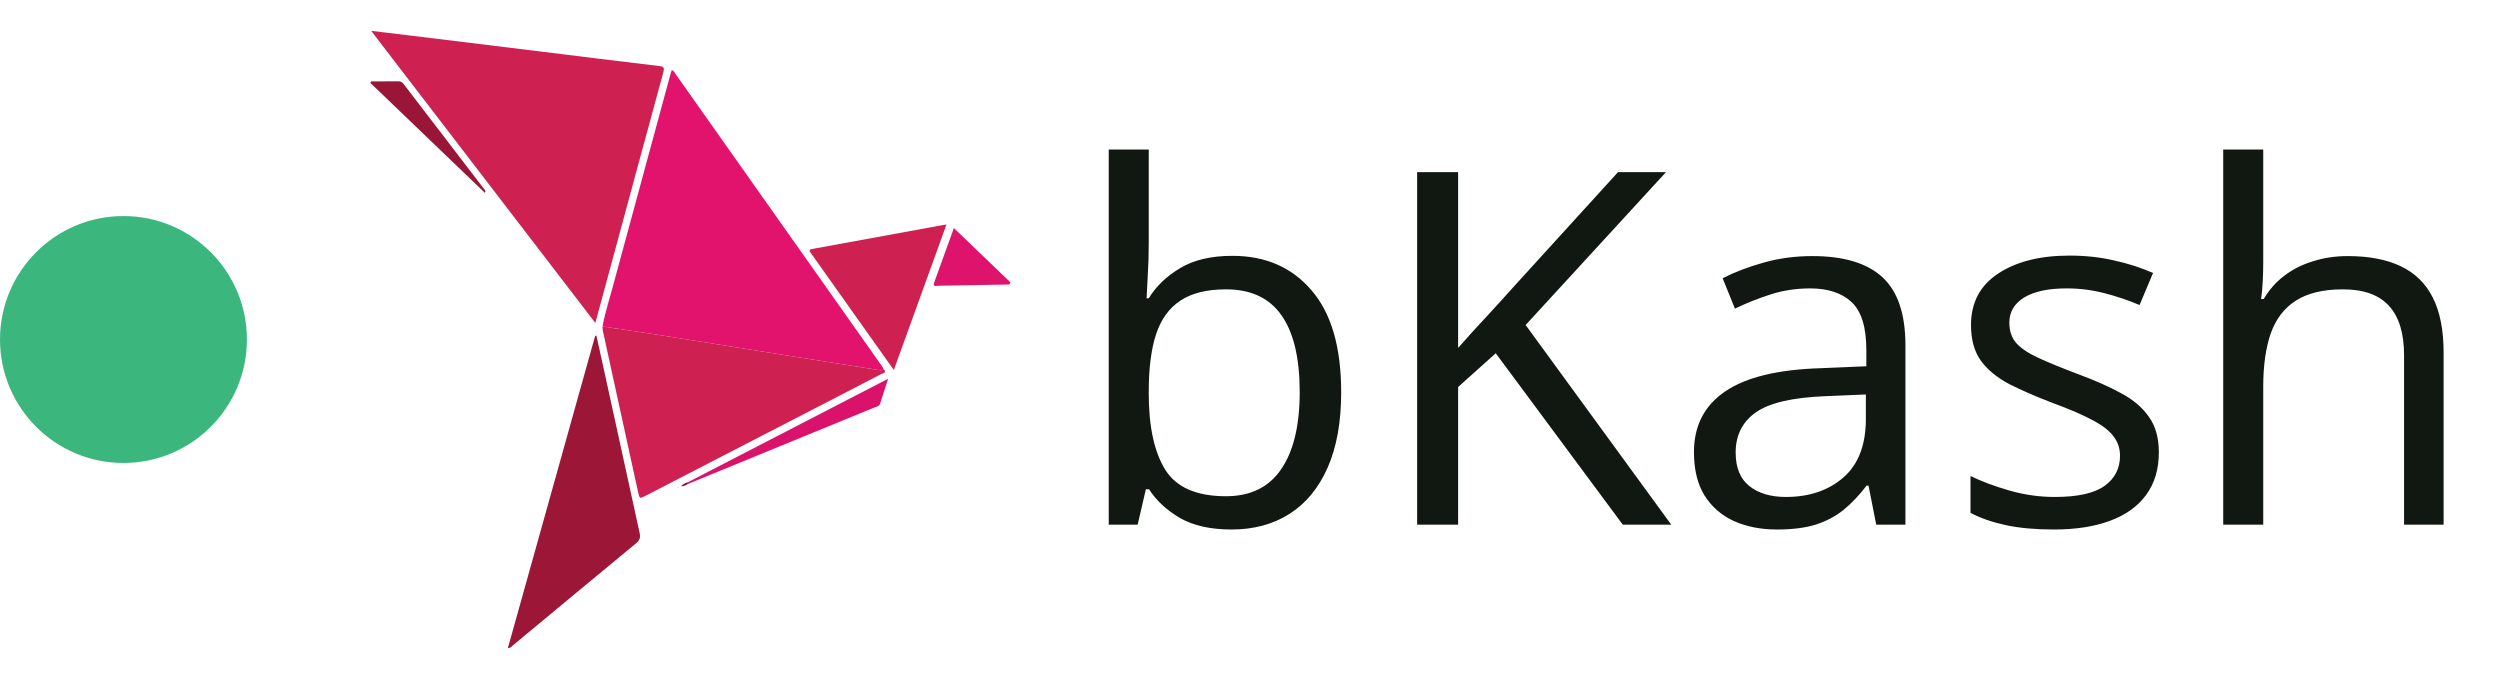 <svg width="162" height="44" viewBox="0 0 162 44" fill="none" xmlns="http://www.w3.org/2000/svg">
<circle cx="8" cy="22" r="8" fill="#3BB77E"/>
<path d="M74.439 9.688V15.766C74.439 16.463 74.419 17.141 74.377 17.797C74.346 18.453 74.32 18.963 74.299 19.328H74.439C74.908 18.557 75.585 17.906 76.471 17.375C77.356 16.844 78.486 16.578 79.861 16.578C82.007 16.578 83.716 17.323 84.986 18.812C86.268 20.292 86.908 22.495 86.908 25.422C86.908 27.349 86.617 28.974 86.033 30.297C85.45 31.62 84.627 32.62 83.564 33.297C82.502 33.974 81.247 34.312 79.799 34.312C78.445 34.312 77.33 34.062 76.455 33.562C75.591 33.052 74.924 32.432 74.455 31.703H74.252L73.721 34H71.846V9.688H74.439ZM79.439 18.75C78.2 18.75 77.216 18.995 76.486 19.484C75.757 19.963 75.231 20.693 74.908 21.672C74.596 22.641 74.439 23.87 74.439 25.359V25.5C74.439 27.656 74.799 29.307 75.518 30.453C76.236 31.588 77.544 32.156 79.439 32.156C81.033 32.156 82.226 31.573 83.018 30.406C83.82 29.24 84.221 27.573 84.221 25.406C84.221 23.198 83.825 21.537 83.033 20.422C82.252 19.307 81.054 18.75 79.439 18.75ZM108.299 34H105.158L96.924 22.891L94.486 25.078V34H91.83V11.156H94.486V22.547C95.08 21.87 95.689 21.198 96.314 20.531C96.939 19.854 97.559 19.172 98.174 18.484L104.846 11.156H107.955L98.861 21.062L108.299 34ZM117.439 16.594C119.481 16.594 120.997 17.052 121.986 17.969C122.976 18.885 123.471 20.349 123.471 22.359V34H121.58L121.08 31.469H120.955C120.476 32.094 119.976 32.62 119.455 33.047C118.934 33.464 118.33 33.781 117.643 34C116.965 34.208 116.132 34.312 115.143 34.312C114.101 34.312 113.174 34.13 112.361 33.766C111.559 33.401 110.924 32.849 110.455 32.109C109.997 31.37 109.768 30.432 109.768 29.297C109.768 27.588 110.445 26.276 111.799 25.359C113.153 24.443 115.215 23.943 117.986 23.859L120.939 23.734V22.688C120.939 21.208 120.622 20.172 119.986 19.578C119.351 18.984 118.455 18.688 117.299 18.688C116.403 18.688 115.549 18.818 114.736 19.078C113.924 19.338 113.153 19.646 112.424 20L111.627 18.031C112.398 17.635 113.283 17.297 114.283 17.016C115.283 16.734 116.335 16.594 117.439 16.594ZM120.908 25.562L118.299 25.672C116.163 25.755 114.658 26.104 113.783 26.719C112.908 27.333 112.471 28.203 112.471 29.328C112.471 30.307 112.768 31.031 113.361 31.5C113.955 31.969 114.742 32.203 115.721 32.203C117.242 32.203 118.486 31.781 119.455 30.938C120.424 30.094 120.908 28.828 120.908 27.141V25.562ZM139.893 29.312C139.893 30.406 139.617 31.328 139.064 32.078C138.523 32.818 137.742 33.375 136.721 33.75C135.71 34.125 134.502 34.312 133.096 34.312C131.898 34.312 130.861 34.219 129.986 34.031C129.111 33.844 128.346 33.578 127.689 33.234V30.844C128.387 31.188 129.221 31.5 130.189 31.781C131.158 32.062 132.148 32.203 133.158 32.203C134.637 32.203 135.71 31.963 136.377 31.484C137.044 31.005 137.377 30.354 137.377 29.531C137.377 29.062 137.242 28.651 136.971 28.297C136.71 27.932 136.268 27.583 135.643 27.25C135.018 26.906 134.153 26.531 133.049 26.125C131.955 25.708 131.007 25.297 130.205 24.891C129.413 24.474 128.799 23.969 128.361 23.375C127.934 22.781 127.721 22.01 127.721 21.062C127.721 19.615 128.304 18.505 129.471 17.734C130.648 16.953 132.189 16.562 134.096 16.562C135.127 16.562 136.09 16.667 136.986 16.875C137.893 17.073 138.736 17.344 139.518 17.688L138.643 19.766C137.934 19.463 137.179 19.208 136.377 19C135.575 18.792 134.757 18.688 133.924 18.688C132.726 18.688 131.804 18.885 131.158 19.281C130.523 19.677 130.205 20.219 130.205 20.906C130.205 21.438 130.351 21.875 130.643 22.219C130.945 22.562 131.424 22.885 132.08 23.188C132.736 23.49 133.601 23.844 134.674 24.25C135.747 24.646 136.674 25.057 137.455 25.484C138.236 25.901 138.835 26.412 139.252 27.016C139.679 27.609 139.893 28.375 139.893 29.312ZM146.658 9.688V16.953C146.658 17.37 146.648 17.792 146.627 18.219C146.606 18.635 146.57 19.021 146.518 19.375H146.689C147.044 18.771 147.492 18.266 148.033 17.859C148.585 17.443 149.21 17.13 149.908 16.922C150.606 16.703 151.346 16.594 152.127 16.594C153.502 16.594 154.648 16.812 155.564 17.25C156.492 17.688 157.184 18.365 157.643 19.281C158.111 20.198 158.346 21.385 158.346 22.844V34H155.783V23.016C155.783 21.588 155.455 20.521 154.799 19.812C154.153 19.104 153.158 18.75 151.814 18.75C150.544 18.75 149.528 18.995 148.768 19.484C148.018 19.963 147.476 20.672 147.143 21.609C146.82 22.547 146.658 23.693 146.658 25.047V34H144.064V9.688H146.658Z" fill="#111811"/>
<g clip-path="url(#clip0_1055_435)">
<path d="M24.053 2C24.971 2.11 25.795 2.206 26.618 2.307C29.412 2.648 32.205 2.99 34.998 3.334C37.572 3.651 40.145 3.976 42.72 4.279C43.042 4.316 43.058 4.412 42.981 4.696C41.793 9.048 40.617 13.404 39.438 17.758C39.161 18.782 38.883 19.806 38.579 20.929C33.724 14.603 28.919 8.341 24.053 2Z" fill="#CF2052"/>
<path d="M39.042 21.155C39.202 20.281 39.477 19.439 39.708 18.584C40.955 13.965 42.212 9.348 43.467 4.731C43.483 4.672 43.507 4.615 43.529 4.553C43.672 4.568 43.703 4.69 43.76 4.772C48.221 11.082 52.68 17.395 57.138 23.707C57.188 23.777 57.229 23.854 57.275 23.927C57.14 24.021 56.998 23.99 56.85 23.966C54.876 23.65 52.901 23.339 50.926 23.024C48.152 22.581 45.38 22.132 42.606 21.692C41.419 21.506 40.23 21.334 39.042 21.155Z" fill="#E1136D"/>
<path d="M39.042 21.154C40.23 21.333 41.42 21.504 42.606 21.692C45.38 22.132 48.153 22.581 50.926 23.024C52.901 23.339 54.876 23.65 56.85 23.966C56.998 23.99 57.141 24.021 57.275 23.927C57.477 24.18 57.201 24.188 57.099 24.24C55.646 25 54.188 25.75 52.73 26.502C49.104 28.373 45.477 30.245 41.851 32.117C41.446 32.326 41.445 32.327 41.349 31.894C40.586 28.401 39.822 24.908 39.06 21.414C39.042 21.33 39.047 21.241 39.042 21.154Z" fill="#CF2052"/>
<path d="M32.909 42C34.798 35.244 36.684 28.499 38.569 21.754C38.597 21.756 38.623 21.758 38.651 21.76C38.872 22.767 39.095 23.775 39.315 24.782C40.024 28.032 40.73 31.283 41.447 34.531C41.512 34.822 41.462 35.004 41.225 35.199C38.549 37.405 35.885 39.624 33.215 41.837C33.135 41.905 33.069 42.005 32.909 42Z" fill="#9C1637"/>
<path d="M57.92 23.976C56.731 22.299 55.593 20.696 54.457 19.094C53.845 18.231 53.232 17.369 52.621 16.506C52.39 16.179 52.39 16.176 52.794 16.103C55.562 15.595 58.33 15.089 61.098 14.584C61.156 14.573 61.214 14.566 61.331 14.55C60.191 17.698 59.069 20.8 57.92 23.976Z" fill="#CF2052"/>
<path d="M44.578 31.247C48.874 29.027 53.169 26.807 57.551 24.543C57.358 25.145 57.196 25.65 57.032 26.156C56.972 26.343 56.789 26.353 56.647 26.411C52.916 27.943 49.183 29.472 45.45 31.002C45.154 31.123 44.859 31.245 44.563 31.367C44.569 31.327 44.573 31.288 44.578 31.247Z" fill="#DB126B"/>
<path d="M61.811 14.778C63.041 15.959 64.273 17.141 65.48 18.301C65.423 18.457 65.353 18.436 65.297 18.438C63.797 18.465 62.298 18.494 60.798 18.516C60.673 18.517 60.425 18.616 60.539 18.298C60.976 17.091 61.412 15.883 61.811 14.778Z" fill="#DE136C"/>
<path d="M24.045 5.274C24.646 5.274 25.247 5.277 25.848 5.271C25.988 5.271 26.075 5.34 26.154 5.443C27.917 7.744 29.68 10.044 31.443 12.345C31.463 12.371 31.467 12.409 31.422 12.497C28.949 10.122 26.474 7.747 24 5.372C24.015 5.338 24.03 5.306 24.045 5.274Z" fill="#9A1537"/>
<path d="M44.579 31.246C44.574 31.286 44.569 31.327 44.565 31.366C44.441 31.44 44.318 31.516 44.13 31.509C44.271 31.36 44.424 31.303 44.579 31.246Z" fill="#7D0A3D"/>
<path d="M43.907 31.607C43.923 31.594 43.938 31.581 43.955 31.567C43.959 31.576 43.964 31.585 43.967 31.595C43.947 31.599 43.926 31.602 43.905 31.606C43.906 31.605 43.907 31.607 43.907 31.607Z" fill="#7D0A3D"/>
<path d="M43.906 31.605L43.898 31.615L43.907 31.608L43.906 31.605Z" fill="#7D0A3D"/>
</g>
<defs>
<clipPath id="clip0_1055_435">
<rect width="41.481" height="40" fill="white" transform="translate(24 2)"/>
</clipPath>
</defs>
</svg>
